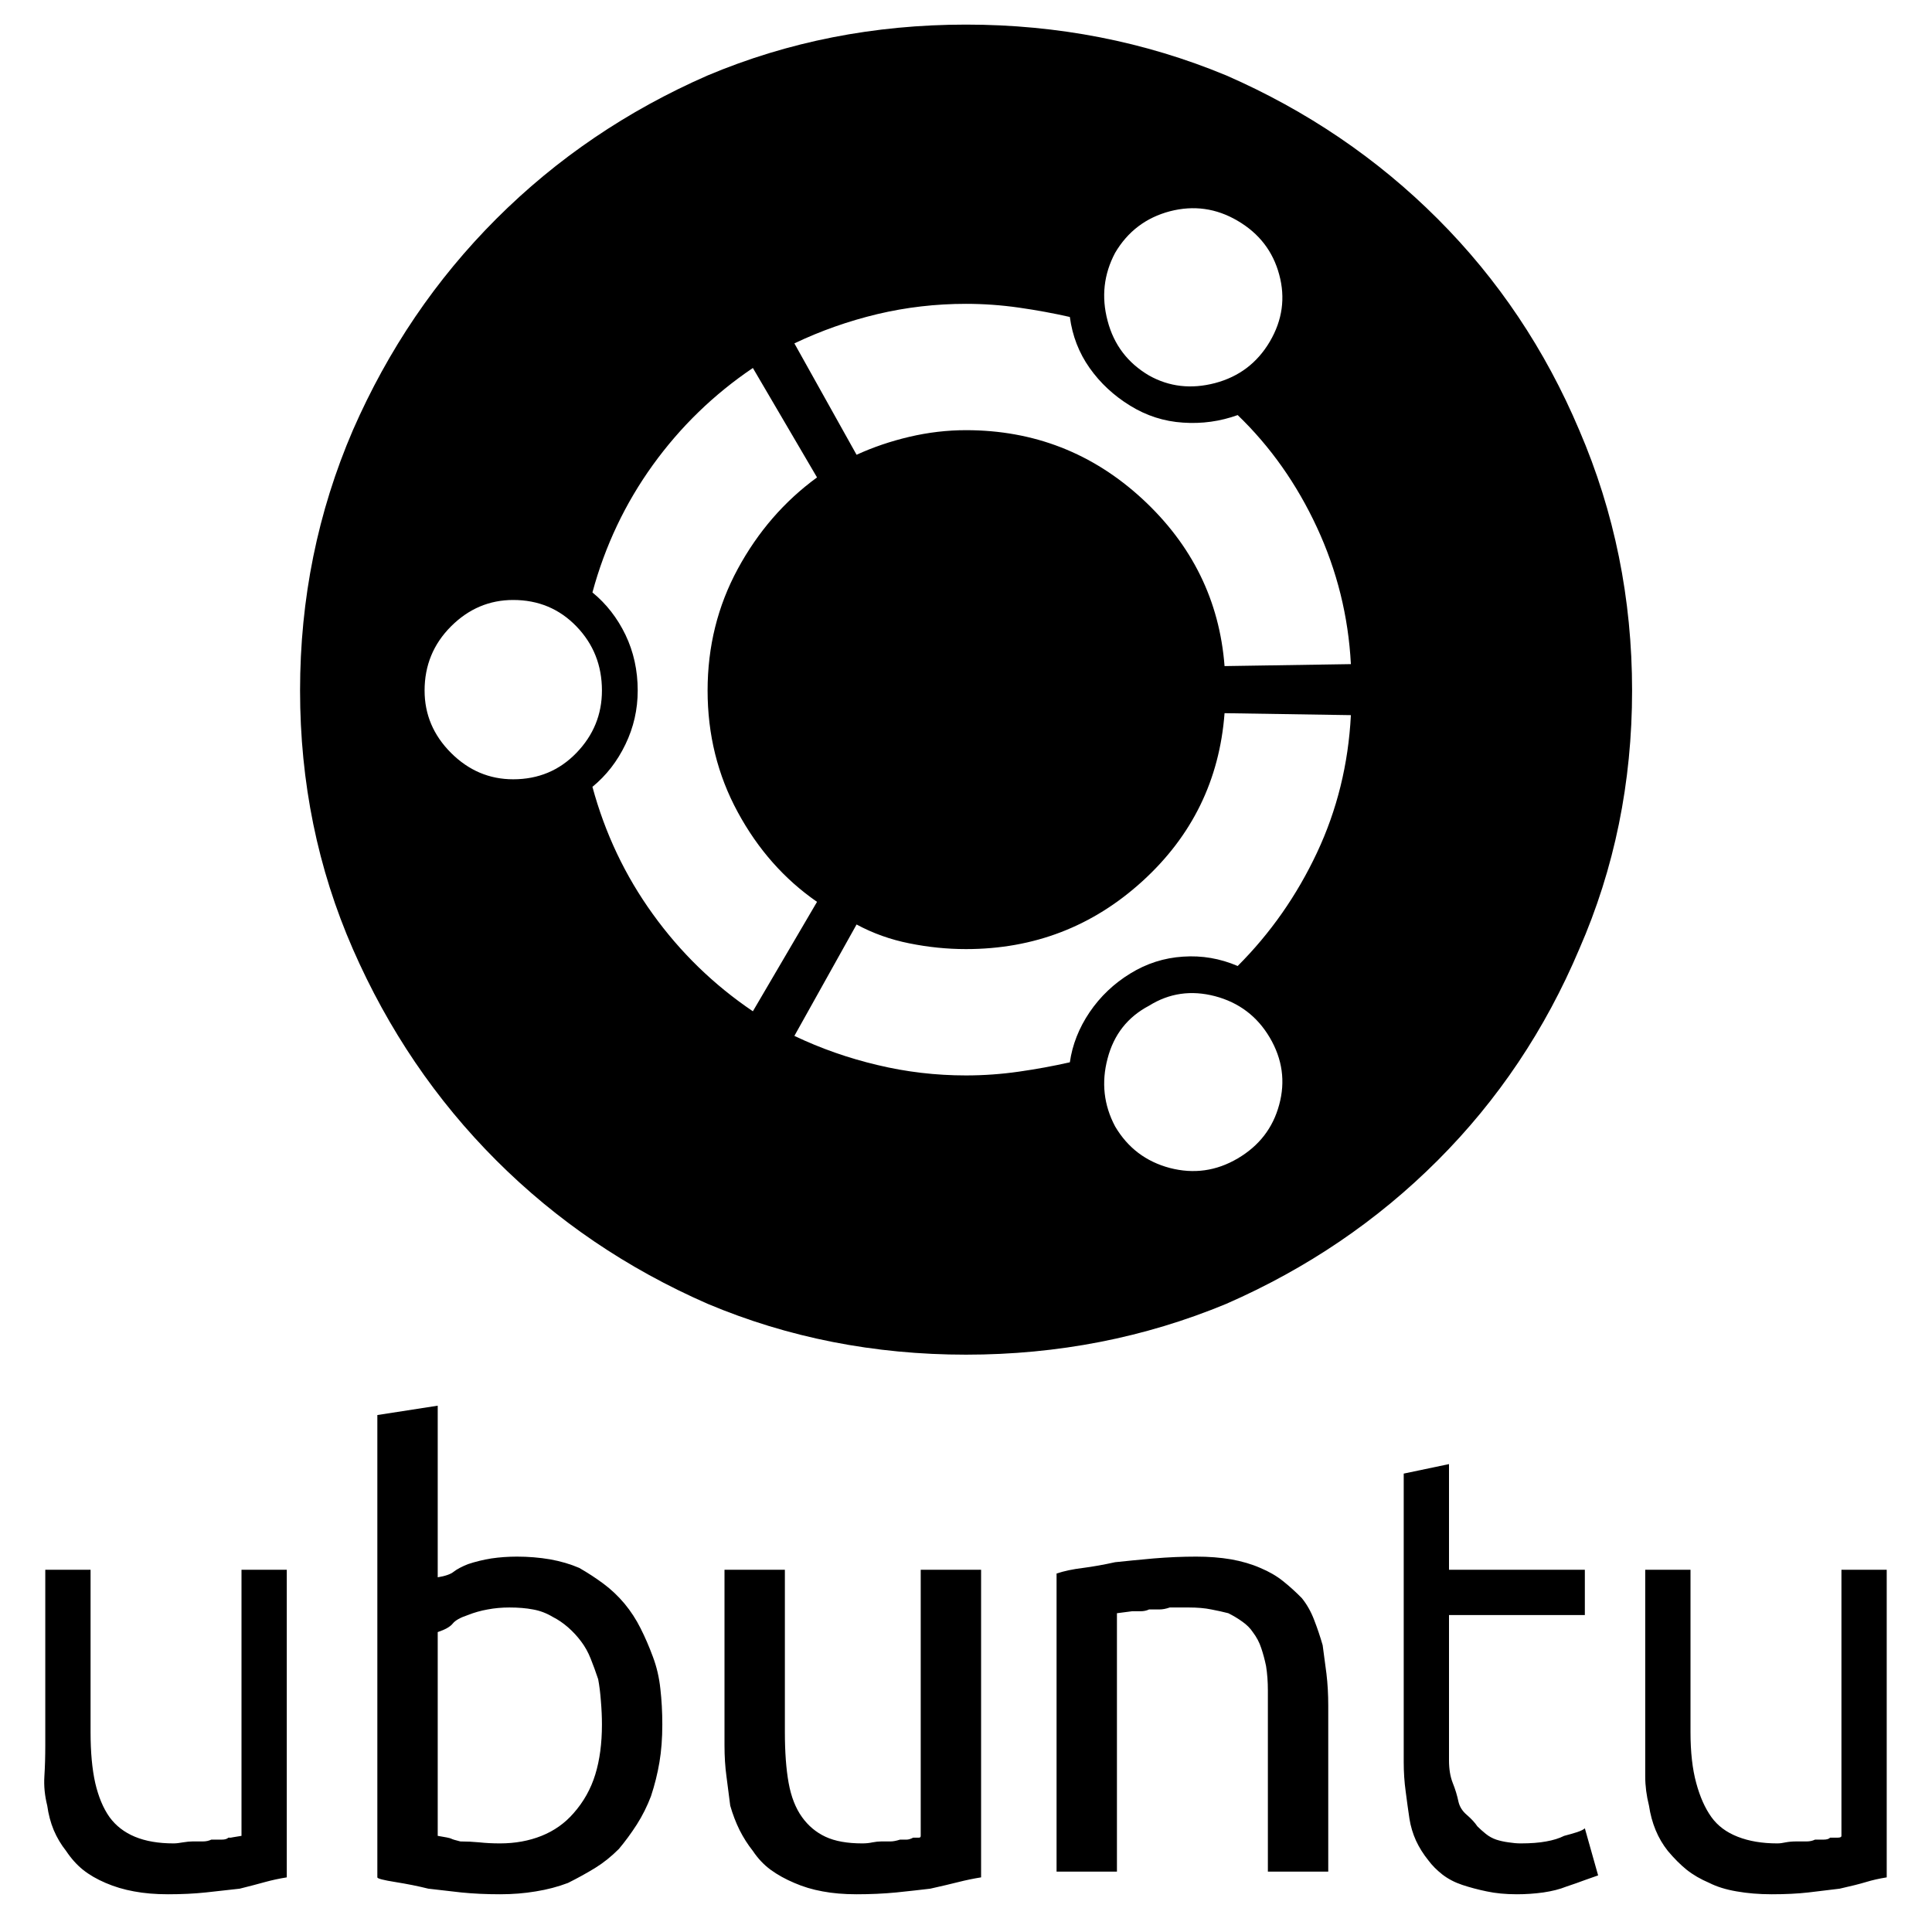 <svg xmlns="http://www.w3.org/2000/svg" xmlns:xlink="http://www.w3.org/1999/xlink" width="128" height="128"><path fill="#000000" d="M64 1.63L64 1.63Q54.88 1.63 46.88 5L46.88 5Q38.88 8.50 32.88 14.50Q26.88 20.50 23.38 28.50L23.38 28.50Q19.88 36.63 19.88 45.75L19.88 45.75Q19.88 54.88 23.38 62.88L23.38 62.88Q26.88 70.88 32.88 76.88Q38.88 82.88 46.88 86.38L46.88 86.38Q54.88 89.75 64 89.75L64 89.75Q73.13 89.75 81.25 86.38L81.25 86.38Q89.25 82.88 95.25 76.88Q101.25 70.88 104.63 62.88L104.63 62.88Q108.13 54.88 108.13 45.75L108.13 45.75Q108.13 36.63 104.63 28.50L104.63 28.50Q101.25 20.50 95.25 14.50Q89.25 8.50 81.25 5L81.25 5Q73.13 1.63 64 1.63L64 1.63ZM73.88 16.75L73.88 16.75Q75.13 14.63 77.50 14Q79.88 13.38 82 14.63L82 14.63Q84.13 15.88 84.75 18.19Q85.38 20.50 84.13 22.63L84.13 22.63Q82.88 24.75 80.50 25.38Q78.13 26 76.13 24.88L76.13 24.88Q74 23.63 73.38 21.25Q72.75 18.88 73.88 16.75ZM64 20.13L64 20.13Q65.75 20.13 67.50 20.38Q69.25 20.63 70.88 21L70.88 21Q71.13 22.88 72.19 24.38Q73.25 25.88 74.88 26.88L74.88 26.88Q76.50 27.88 78.38 28Q80.25 28.13 82 27.50L82 27.50Q85.25 30.63 87.25 34.94Q89.25 39.25 89.50 44L89.50 44L81.13 44.13Q80.63 37.63 75.69 33.06Q70.75 28.50 64 28.50L64 28.50Q62.13 28.50 60.25 28.94Q58.38 29.38 56.75 30.13L56.75 30.13L52.63 22.75Q55.25 21.50 58.13 20.81Q61 20.13 64 20.13L64 20.13ZM34 51.63L34 51.63Q31.63 51.63 29.88 49.88Q28.13 48.13 28.13 45.75L28.13 45.75Q28.13 43.25 29.88 41.50Q31.63 39.75 34 39.75L34 39.75Q36.50 39.75 38.19 41.50Q39.88 43.25 39.88 45.75L39.88 45.75Q39.88 48.13 38.19 49.88Q36.50 51.63 34 51.63ZM39.25 52.13L39.25 52.13Q40.63 51 41.44 49.31Q42.25 47.63 42.25 45.75L42.25 45.75Q42.25 43.75 41.44 42.06Q40.63 40.38 39.25 39.25L39.25 39.25Q40.50 34.63 43.25 30.81Q46 27 49.88 24.38L49.88 24.38L54.13 31.63Q50.88 34 48.88 37.69Q46.88 41.38 46.88 45.75L46.88 45.75Q46.88 50.13 48.88 53.81Q50.88 57.50 54.13 59.75L54.13 59.75L49.88 67Q46 64.38 43.25 60.56Q40.50 56.75 39.25 52.13ZM82 76.75L82 76.75Q79.88 78 77.50 77.38Q75.13 76.75 73.88 74.63L73.88 74.63Q72.75 72.50 73.38 70.13Q74 67.75 76.13 66.63L76.13 66.63Q78.13 65.38 80.50 66Q82.88 66.63 84.13 68.75L84.13 68.75Q85.38 70.88 84.75 73.19Q84.13 75.50 82 76.75ZM82 64L82 64Q80.25 63.25 78.38 63.38Q76.50 63.50 74.88 64.50L74.88 64.50Q73.25 65.50 72.19 67.06Q71.13 68.63 70.88 70.38L70.88 70.38Q69.25 70.75 67.50 71Q65.75 71.25 64 71.25L64 71.25Q61 71.25 58.13 70.56Q55.25 69.88 52.63 68.63L52.63 68.63L56.75 61.25Q58.38 62.13 60.25 62.50Q62.13 62.88 64 62.88L64 62.88Q70.75 62.88 75.69 58.38Q80.63 53.88 81.13 47.25L81.13 47.25L89.50 47.38Q89.25 52.25 87.25 56.50Q85.25 60.75 82 64L82 64ZM16 121.63L16 121.63Q15.25 121.75 15.31 121.75Q15.38 121.75 15.13 121.75L15.13 121.75Q15 121.88 14.69 121.88Q14.38 121.88 14 121.88L14 121.88Q13.75 122 13.44 122Q13.13 122 12.75 122L12.75 122Q12.50 122 12.13 122.06Q11.75 122.13 11.50 122.13L11.50 122.13Q10 122.13 8.94 121.69Q7.88 121.25 7.25 120.38L7.25 120.38Q6.63 119.50 6.31 118.13Q6 116.75 6 114.75L6 114.75L6 104L3 104L3 115.63Q3 116.75 2.94 117.69Q2.88 118.63 3.13 119.63L3.13 119.63Q3.25 120.50 3.56 121.25Q3.88 122 4.38 122.63L4.38 122.63Q4.88 123.38 5.50 123.88Q6.13 124.38 7 124.75L7 124.75Q7.88 125.13 8.88 125.31Q9.88 125.50 11.13 125.50L11.13 125.50Q12.50 125.50 13.63 125.38Q14.75 125.25 15.88 125.13L15.88 125.13Q16.88 124.88 17.56 124.69Q18.25 124.50 19 124.38L19 124.38L19 104L16 104L16 121.63ZM41.38 106.25L41.38 106.25Q40.75 105.50 40 104.94Q39.25 104.38 38.38 103.88L38.38 103.88Q37.50 103.50 36.44 103.31Q35.38 103.13 34.25 103.13L34.25 103.13Q33.38 103.13 32.56 103.25Q31.75 103.38 31 103.63L31 103.63Q30.38 103.88 30.06 104.13Q29.75 104.38 29 104.50L29 104.50L29 93.13L25 93.75L25 124.38Q25 124.50 26.19 124.69Q27.38 124.88 28.38 125.13L28.38 125.13Q29.38 125.25 30.56 125.38Q31.75 125.50 33.13 125.50L33.13 125.50Q34.38 125.50 35.50 125.31Q36.63 125.13 37.63 124.75L37.63 124.75Q38.63 124.25 39.44 123.75Q40.25 123.25 41 122.50L41 122.50Q41.63 121.75 42.19 120.88Q42.75 120 43.13 119L43.13 119Q43.50 117.88 43.69 116.75Q43.88 115.63 43.88 114.25L43.88 114.25Q43.88 113 43.75 111.88Q43.63 110.75 43.25 109.75L43.25 109.75Q42.88 108.75 42.44 107.88Q42 107 41.38 106.25L41.38 106.25ZM38 120.13L38 120.13Q37.13 121.13 35.88 121.63Q34.63 122.13 33.13 122.13L33.13 122.13Q32.38 122.13 31.75 122.06Q31.13 122 30.50 122L30.50 122Q30 121.88 29.88 121.81Q29.75 121.75 29 121.63L29 121.63L29 108.13Q29.75 107.88 30 107.56Q30.25 107.25 31 107L31 107Q31.63 106.75 32.31 106.63Q33 106.50 33.75 106.50L33.75 106.50Q34.63 106.50 35.31 106.63Q36 106.75 36.63 107.13L36.63 107.13Q37.13 107.38 37.63 107.81Q38.13 108.25 38.50 108.75L38.50 108.75Q38.88 109.25 39.13 109.88Q39.38 110.50 39.63 111.25L39.63 111.25Q39.75 111.88 39.81 112.69Q39.88 113.50 39.88 114.25L39.88 114.25Q39.88 116.13 39.44 117.56Q39 119 38 120.13L38 120.13ZM61 121.63L61 121.63Q61 121.75 60.88 121.75Q60.75 121.75 60.50 121.75L60.50 121.75Q60.25 121.88 60.06 121.88Q59.88 121.88 59.63 121.88L59.63 121.88Q59.25 122 59 122Q58.75 122 58.38 122L58.38 122Q58.13 122 57.81 122.06Q57.50 122.13 57.13 122.13L57.13 122.13Q55.63 122.13 54.69 121.69Q53.75 121.25 53.13 120.38L53.13 120.38Q52.50 119.50 52.25 118.13Q52 116.75 52 114.75L52 114.75L52 104L48 104L48 115.63Q48 116.75 48.13 117.69Q48.25 118.63 48.38 119.63L48.38 119.63Q48.63 120.50 49 121.25Q49.38 122 49.88 122.63L49.88 122.63Q50.38 123.38 51.06 123.88Q51.75 124.38 52.63 124.75L52.63 124.75Q53.50 125.13 54.50 125.31Q55.50 125.50 56.75 125.50L56.75 125.50Q58.13 125.50 59.38 125.38Q60.63 125.25 61.63 125.13L61.63 125.13Q62.75 124.88 63.50 124.69Q64.25 124.50 65 124.38L65 124.38L65 104L61 104L61 121.63ZM86.25 105.88L86.25 105.88Q85.63 105.25 85 104.75Q84.38 104.25 83.50 103.88L83.50 103.88Q82.63 103.50 81.56 103.31Q80.50 103.13 79.25 103.13L79.25 103.13Q77.88 103.13 76.44 103.25Q75 103.38 73.88 103.50L73.88 103.50Q72.75 103.75 71.75 103.88Q70.75 104 70 104.25L70 104.25L70 124L74 124L74 106.88L75 106.75Q75.25 106.75 75.56 106.75Q75.88 106.75 76.13 106.63L76.13 106.63Q76.50 106.63 76.81 106.63Q77.13 106.63 77.50 106.50L77.50 106.50Q77.88 106.50 78.19 106.50Q78.50 106.50 78.75 106.50L78.75 106.50Q79.63 106.50 80.25 106.63Q80.88 106.75 81.38 106.88L81.38 106.88Q81.88 107.13 82.31 107.44Q82.75 107.75 83 108.13L83 108.13Q83.38 108.63 83.56 109.19Q83.75 109.75 83.88 110.38L83.88 110.38Q84 111.13 84 112Q84 112.88 84 113.75L84 113.75L84 124L88 124L88 113Q88 111.88 87.88 110.88Q87.75 109.88 87.63 109L87.63 109Q87.38 108.13 87.06 107.31Q86.75 106.50 86.25 105.88L86.25 105.88ZM103.63 121.63L103.63 121.63Q103.13 121.88 102.44 122Q101.75 122.13 100.75 122.13L100.75 122.13Q100.38 122.13 99.94 122.06Q99.50 122 99.13 121.88L99.13 121.88Q98.75 121.75 98.44 121.50Q98.13 121.25 97.88 121L97.88 121Q97.63 120.63 97.19 120.25Q96.75 119.88 96.63 119.38L96.63 119.38Q96.50 118.75 96.25 118.13Q96 117.50 96 116.63L96 116.63L96 107L105 107L105 104L96 104L96 97L93 97.63L93 116.75Q93 117.75 93.13 118.69Q93.25 119.63 93.38 120.50L93.38 120.50Q93.50 121.25 93.81 121.94Q94.13 122.63 94.63 123.25L94.63 123.25Q95 123.75 95.56 124.19Q96.13 124.63 96.88 124.88L96.88 124.88Q97.63 125.13 98.50 125.31Q99.38 125.50 100.50 125.50L100.50 125.50Q101.38 125.50 102.25 125.38Q103.13 125.25 103.75 125L103.75 125Q104.50 124.75 105 124.56Q105.50 124.38 105.88 124.25L105.88 124.25L105 121.13Q104.88 121.25 104.50 121.38Q104.13 121.50 103.63 121.63L103.63 121.63ZM122 104L122 104L122 121.63Q122 121.75 121.75 121.75Q121.50 121.75 121.25 121.75L121.25 121.75Q121.13 121.88 120.81 121.88Q120.50 121.88 120.25 121.88L120.25 121.88Q120 122 119.69 122Q119.38 122 119 122L119 122Q118.63 122 118.31 122.06Q118 122.13 117.75 122.13L117.75 122.13Q116.25 122.13 115.13 121.69Q114 121.25 113.38 120.38L113.38 120.38Q112.75 119.50 112.38 118.13Q112 116.75 112 114.75L112 114.75L112 104L109 104L109 115.63Q109 116.75 109 117.69Q109 118.63 109.25 119.63L109.25 119.63Q109.38 120.50 109.69 121.25Q110 122 110.50 122.63L110.50 122.63Q111.13 123.38 111.75 123.88Q112.38 124.38 113.25 124.75L113.25 124.75Q114 125.13 115.06 125.31Q116.13 125.50 117.38 125.50L117.38 125.50Q118.75 125.50 119.81 125.38Q120.88 125.25 121.88 125.13L121.88 125.13Q123 124.88 123.63 124.69Q124.25 124.50 125 124.38L125 124.38L125 104L122 104Z"/></svg>
